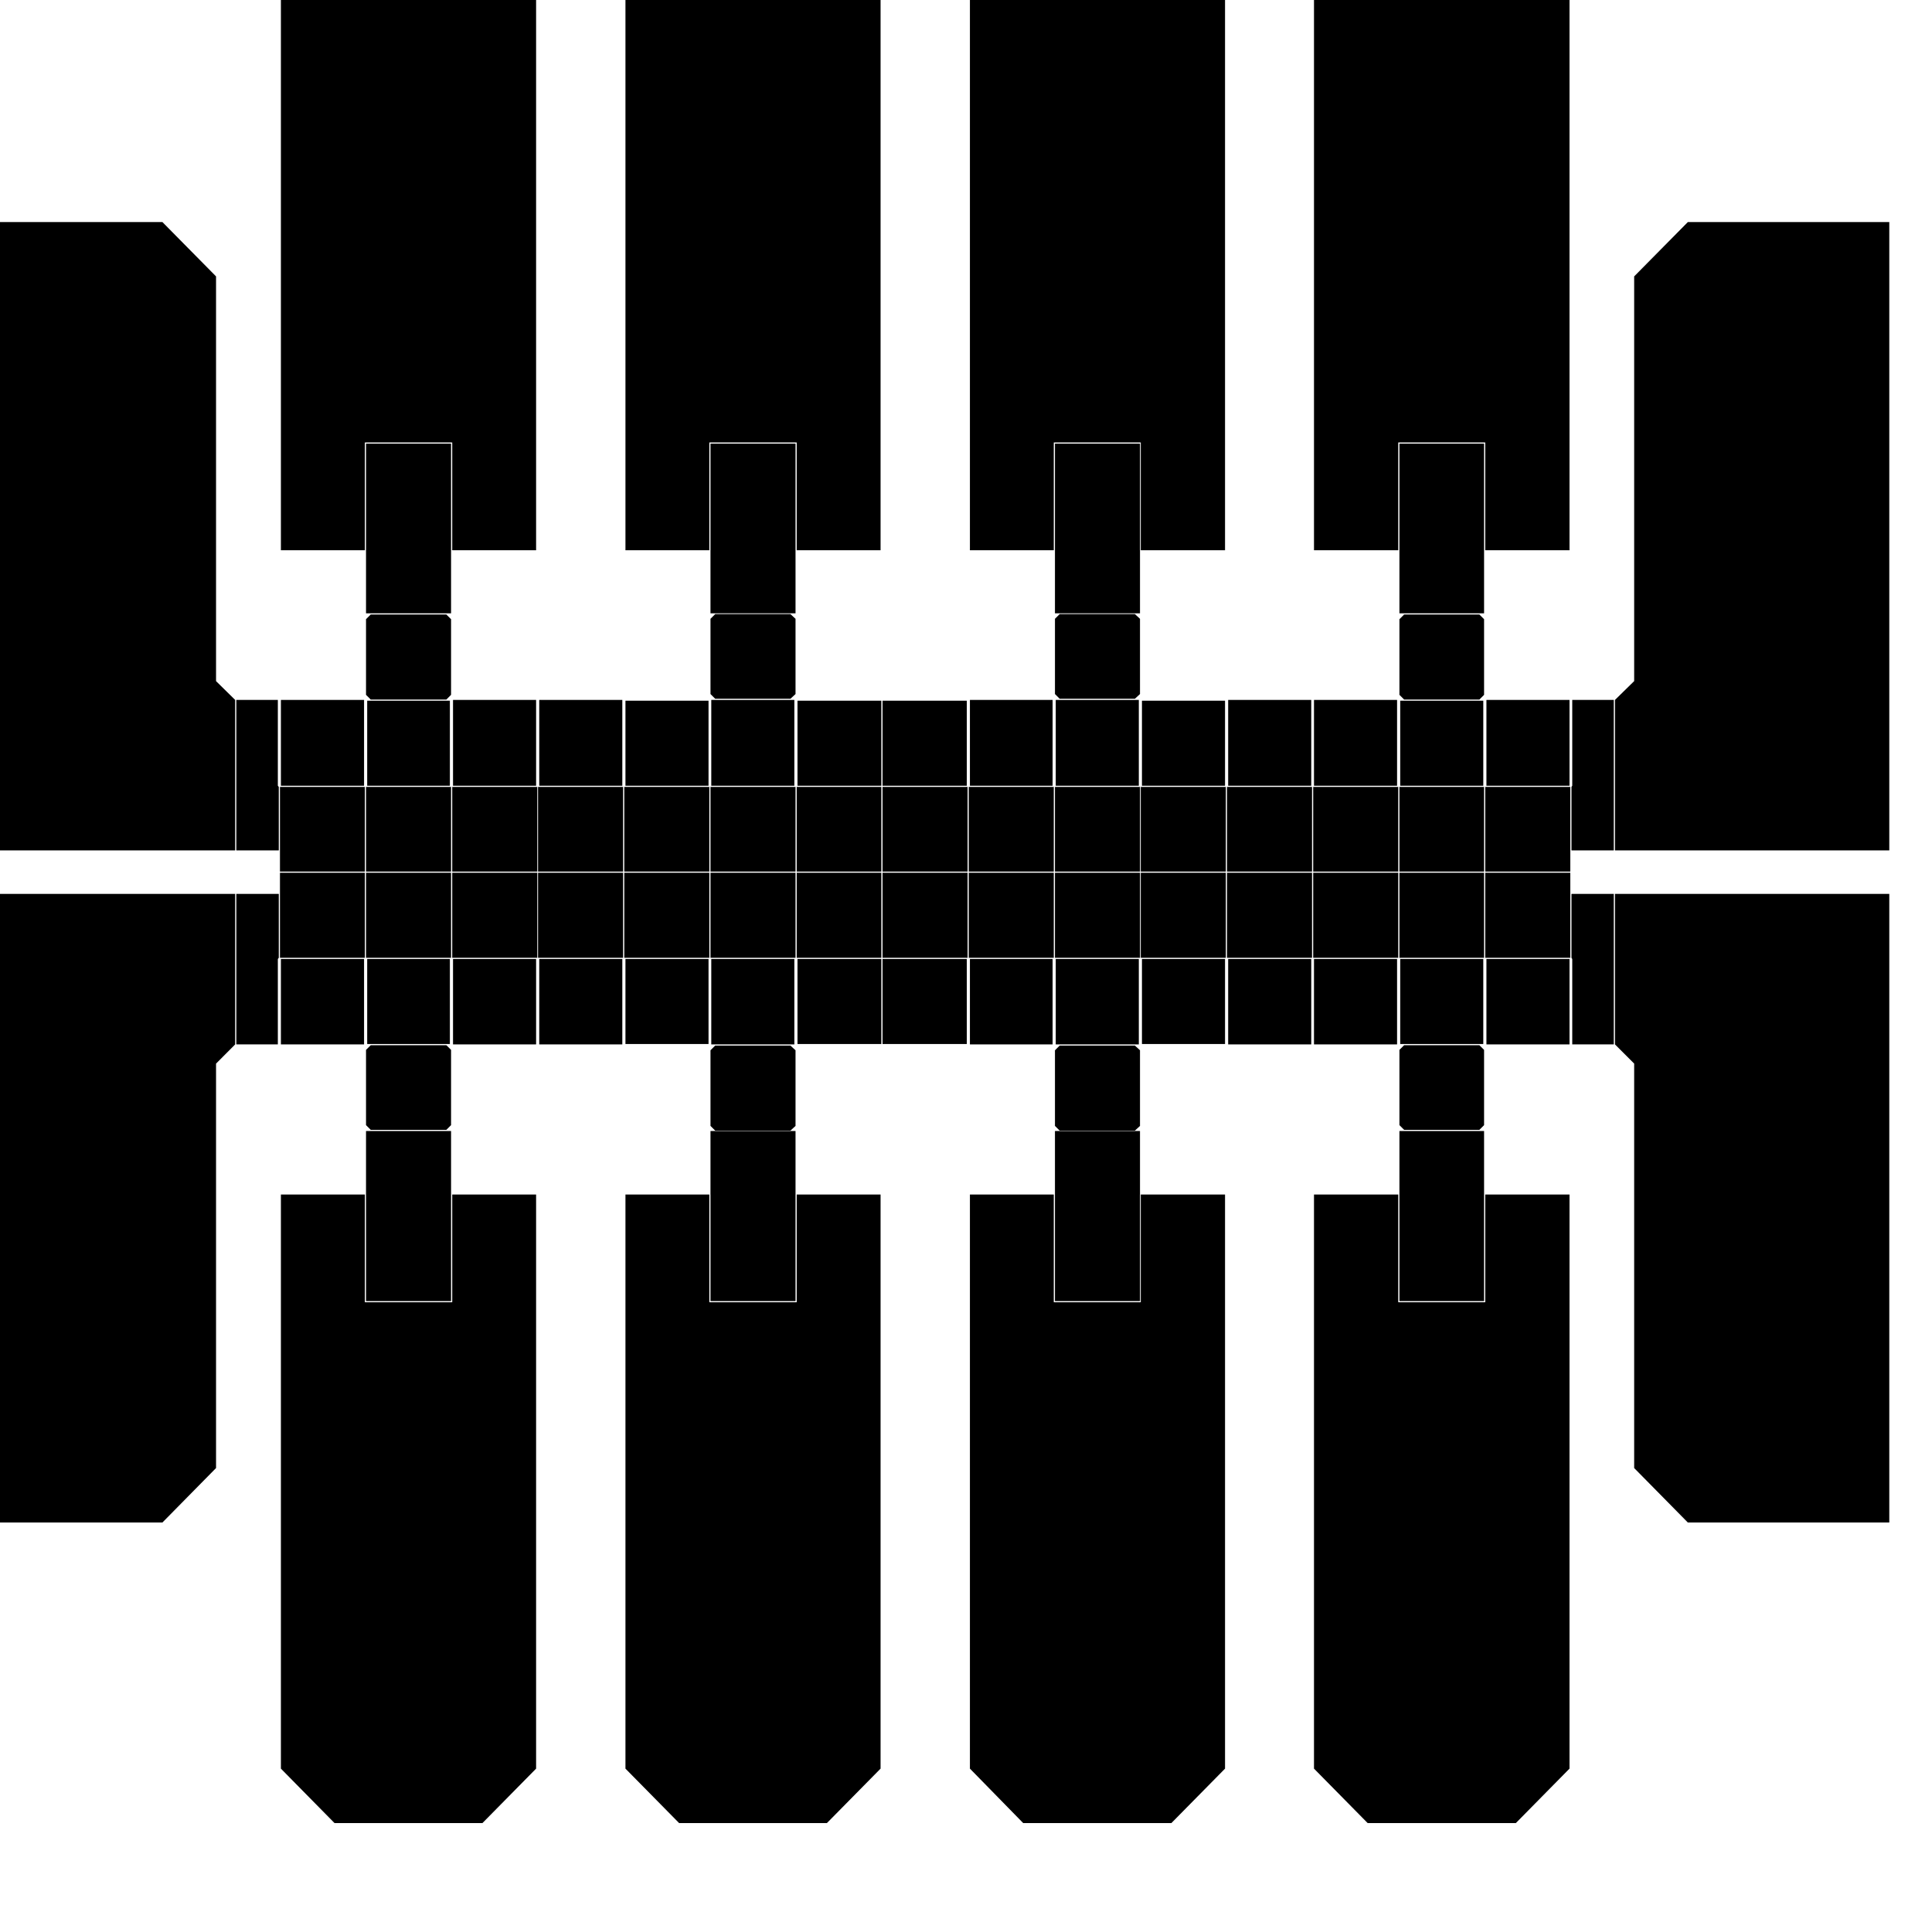 <?xml version="1.0" encoding="UTF-8"?>
<svg width="493px" height="486px" viewBox="0 0 493 486" version="1.1" xmlns="http://www.w3.org/2000/svg" xmlns:xlink="http://www.w3.org/1999/xlink" xmlns:sketch="http://www.bohemiancoding.com/sketch/ns">
    <!-- Generator: Sketch 3.5.2 (25235) - http://www.bohemiancoding.com/sketch -->
    <title>Untitled 5</title>
    <desc>Created with Sketch.</desc>
    <defs></defs>
      <g id="simple" transform="rotate(0) translate(-10,-20) scale(1,1)">
          <path d="M102.9,264.7 L81.68,264.7 L81.68,286.5 L102.9,286.5 L102.9,264.7 Z" id="electrode0"></path>
          <path d="M81.44,264.4 L103.1,264.4 L103.1,242.7 L81.44,242.7 L81.44,264.4 Z" id="electrode1"></path>
          <path d="M124.8,286.4 L124.8,264.7 L103.7,264.7 L103.7,286.4 L124.8,286.4 Z" id="electrode2"></path>
          <path d="M367.1,307.1 L368.3,308.3 L387.5,308.3 L388.7,307.1 L388.7,297.5 L388.7,287.9 L387.5,286.7 L368.3,286.7 L367.1,287.9 L367.1,297.5 L367.1,307.1 Z" id="electrode3"></path>
          <path d="M190.8,286.4 L190.8,264.7 L169.6,264.7 L169.6,286.4 L190.8,286.4 Z" id="electrode4"></path>
          <path d="M146.8,264.7 L125.6,264.7 L125.6,286.5 L146.8,286.5 L146.8,264.7 Z" id="electrode5"></path>
          <path d="M103.4,264.4 L125.1,264.4 L125.1,242.7 L103.4,242.7 L103.4,264.4 Z" id="electrode6"></path>
          <path d="M125.4,264.4 L147.1,264.4 L147.1,242.7 L125.4,242.7 L125.4,264.4 Z" id="electrode7"></path>
          <path d="M279.2,307.3 L280.4,308.5 L299.6,308.5 L300.9,307.3 L300.9,297.6 L300.9,288 L299.6,286.8 L280.4,286.8 L279.2,288 L279.2,297.6 L279.2,307.3 Z" id="electrode8"></path>
          <path d="M212.7,264.7 L191.5,264.7 L191.5,286.5 L212.7,286.5 L212.7,264.7 Z" id="electrode9"></path>
          <path d="M256.9,242.7 L235.2,242.7 L235.2,264.4 L256.9,264.4 L256.9,242.7 Z" id="electrode10"></path>
          <path d="M279.4,286.5 L300.6,286.5 L300.6,264.7 L279.4,264.7 L279.4,286.5 Z" id="electrode11"></path>
          <path d="M344.8,242.7 L323.1,242.7 L323.1,264.4 L344.8,264.4 L344.8,242.7 Z" id="electrode12"></path>
          <path d="M389.3,220.5 L410.5,220.5 L410.5,198.6 L389.3,198.6 L389.3,220.5 Z" id="electrode13"></path>
          <path d="M366.8,220.8 L345.1,220.8 L345.1,242.4 L366.8,242.4 L366.8,220.8 Z" id="electrode14"></path>
          <path d="M301.4,198.8 L301.4,220.5 L322.6,220.5 L322.6,198.8 L301.4,198.8 Z" id="electrode15"></path>
          <path d="M344.8,220.8 L323.1,220.8 L323.1,242.4 L344.8,242.4 L344.8,220.8 Z" id="electrode16"></path>
          <path d="M388.7,220.8 L367.1,220.8 L367.1,242.4 L388.7,242.4 L388.7,220.8 Z" id="electrode17"></path>
          <path d="M345.3,220.5 L366.5,220.5 L366.5,198.6 L345.3,198.6 L345.3,220.5 Z" id="electrode18"></path>
          <path d="M322.8,220.8 L301.1,220.8 L301.1,242.4 L322.8,242.4 L322.8,220.8 Z" id="electrode19"></path>
          <path d="M279.4,220.5 L300.6,220.5 L300.6,198.6 L279.4,198.6 L279.4,220.5 Z" id="electrode20"></path>
          <path d="M323.4,220.5 L344.6,220.5 L344.6,198.6 L323.4,198.6 L323.4,220.5 Z" id="electrode21"></path>
          <path d="M300.9,220.8 L279.2,220.8 L279.2,242.4 L300.9,242.4 L300.9,220.8 Z" id="electrode22"></path>
          <path d="M125.1,176.5 L125.1,154.8 L125.1,133.2 L103.4,133.2 L103.4,154.8 L103.4,176.5 L125.1,176.5 Z" id="electrode23"></path>
          <path d="M146.8,13.88 L133.1,3.73046871e-06 L95.37,3.73046871e-06 L81.68,13.88 L81.68,160.4 L103.1,160.4 L103.1,154.8 L103.1,133.2 L103.1,132.9 L125.4,132.9 L125.4,154.8 L125.4,160.4 L146.8,160.4 L146.8,13.88 Z" id="electrode24"></path>
          <path d="M388.7,176.5 L388.7,154.8 L388.7,133.2 L367.1,133.2 L367.1,154.8 L367.1,176.5 L388.7,176.5 Z" id="electrode25"></path>
          <path d="M410.5,13.88 L396.8,3.73046871e-06 L359,3.73046871e-06 L345.3,13.88 L345.3,160.4 L366.8,160.4 L366.8,154.8 L366.8,133.2 L366.8,132.9 L389,132.9 L389,154.8 L389,160.4 L410.5,160.4 L410.5,13.88 Z" id="electrode26"></path>
          <path d="M411,237 L421.8,237 L421.8,198.6 L411.2,198.6 L411.2,220.5 L411,220.8 L411,237 Z" id="electrode27"></path>
          <path d="M80.9,198.6 L70.3,198.6 L70.3,237 L81.14,237 L81.14,220.8 L80.9,220.5 L80.9,198.6 Z" id="electrode28"></path>
          <path d="M213,176.5 L213,154.8 L213,133.2 L191.3,133.2 L191.3,154.8 L191.3,176.5 L213,176.5 Z" id="electrode29"></path>
          <path d="M234.7,13.88 L221,3.73046871e-06 L183.3,3.73046871e-06 L169.6,13.88 L169.6,160.4 L191,160.4 L191,154.8 L191,133.2 L191,132.9 L213.3,132.9 L213.3,154.8 L213.3,160.4 L234.7,160.4 L234.7,13.88 Z" id="electrode30"></path>
          <path d="M300.9,176.5 L300.9,154.8 L300.9,133.2 L279.2,133.2 L279.2,154.8 L279.2,176.5 L300.9,176.5 Z" id="electrode31"></path>
          <path d="M322.6,13.88 L308.9,3.73046871e-06 L271.1,3.73046871e-06 L257.5,13.88 L257.5,160.4 L278.9,160.4 L278.9,154.8 L278.9,133.2 L278.9,132.9 L301.1,132.9 L301.1,154.8 L301.1,160.4 L322.6,160.4 L322.6,13.88 Z" id="electrode32"></path>
          <path d="M278.9,242.7 L257.2,242.7 L257.2,264.4 L278.9,264.4 L278.9,242.7 Z" id="electrode33"></path>
          <path d="M323.4,286.5 L344.6,286.5 L344.6,264.7 L323.4,264.7 L323.4,286.5 Z" id="electrode34"></path>
          <path d="M278.9,330.3 L278.9,324.8 L257.5,324.8 L257.5,471.3 L271.1,485.2 L308.9,485.2 L322.6,471.3 L322.6,324.8 L301.1,324.8 L301.1,330.3 L301.1,352.3 L278.9,352.3 L278.9,352 L278.9,330.3 Z" id="electrode35"></path>
          <path d="M279.2,352 L300.9,352 L300.9,330.3 L300.9,308.6 L279.2,308.6 L279.2,330.3 L279.2,352 Z" id="electrode36"></path>
          <path d="M123.9,286.7 L104.6,286.7 L103.4,287.9 L103.4,297.5 L103.4,307.1 L104.6,308.3 L123.9,308.3 L125.1,307.1 L125.1,297.5 L125.1,287.9 L123.9,286.7 Z" id="electrode37"></path>
          <path d="M211.7,286.8 L192.5,286.8 L191.3,288 L191.3,297.6 L191.3,307.3 L192.5,308.5 L211.7,308.5 L213,307.3 L213,297.6 L213,288 L211.7,286.8 Z" id="electrode38"></path>
          <path d="M235.2,264.7 L235.2,286.4 L256.7,286.4 L256.7,264.7 L235.2,264.7 Z" id="electrode39"></path>
          <path d="M213.5,264.7 L213.5,286.4 L234.9,286.4 L234.9,264.7 L213.5,264.7 Z" id="electrode40"></path>
          <path d="M366.8,330.3 L366.8,324.8 L345.3,324.8 L345.3,471.3 L359,485.2 L396.8,485.2 L410.5,471.3 L410.5,324.8 L389,324.8 L389,330.3 L389,352.3 L366.8,352.3 L366.8,352 L366.8,330.3 Z" id="electrode41"></path>
          <path d="M367.1,352 L388.7,352 L388.7,330.3 L388.7,308.6 L367.1,308.6 L367.1,330.3 L367.1,352 Z" id="electrode42"></path>
          <path d="M81.14,248.1 L70.3,248.1 L70.3,286.5 L80.9,286.5 L80.9,264.7 L81.14,264.4 L81.14,248.1 Z" id="electrode43"></path>
          <path d="M411.2,286.5 L421.8,286.5 L421.8,248.1 L411,248.1 L411,264.4 L411.2,264.7 L411.2,286.5 Z" id="electrode44"></path>
          <path d="M410.7,220.8 L389,220.8 L389,242.4 L410.7,242.4 L410.7,220.8 Z" id="electrode45"></path>
          <path d="M367.3,198.8 L367.3,220.5 L388.5,220.5 L388.5,198.8 L367.3,198.8 Z" id="electrode46"></path>
          <path d="M169.3,242.4 L191,242.4 L191,220.8 L169.3,220.8 L169.3,242.4 Z" id="electrode47"></path>
          <path d="M191.3,242.4 L213,242.4 L213,220.8 L191.3,220.8 L191.3,242.4 Z" id="electrode48"></path>
          <path d="M168.8,198.6 L147.6,198.6 L147.6,220.5 L168.8,220.5 L168.8,198.6 Z" id="electrode49"></path>
          <path d="M147.3,242.4 L169,242.4 L169,220.8 L147.3,220.8 L147.3,242.4 Z" id="electrode50"></path>
          <path d="M169.6,198.8 L169.6,220.5 L190.8,220.5 L190.8,198.8 L169.6,198.8 Z" id="electrode51"></path>
          <path d="M146.8,198.6 L125.6,198.6 L125.6,220.5 L146.8,220.5 L146.8,198.6 Z" id="electrode52"></path>
          <path d="M103.4,242.4 L125.1,242.4 L125.1,220.8 L103.4,220.8 L103.4,242.4 Z" id="electrode53"></path>
          <path d="M125.4,242.4 L147.1,242.4 L147.1,220.8 L125.4,220.8 L125.4,242.4 Z" id="electrode54"></path>
          <path d="M257.5,286.5 L278.6,286.5 L278.6,264.7 L257.5,264.7 L257.5,286.5 Z" id="electrode55"></path>
          <path d="M300.9,242.7 L279.2,242.7 L279.2,264.4 L300.9,264.4 L300.9,242.7 Z" id="electrode56"></path>
          <path d="M70.01,237 L70.01,198.6 L65.13,193.8 L65.13,90.53 L51.44,76.66 L13.69,76.66 L0,76.66 L0,237 L70.01,237 Z" id="electrode57"></path>
          <path d="M492.1,237 L492.1,76.66 L478.5,76.66 L440.7,76.66 L427,90.53 L427,193.8 L422.1,198.6 L422.1,237 L492.1,237 Z" id="electrode58"></path>
          <path d="M388.7,242.7 L367.1,242.7 L367.1,264.4 L388.7,264.4 L388.7,242.7 Z" id="electrode59"></path>
          <path d="M345.3,286.5 L366.5,286.5 L366.5,264.7 L345.3,264.7 L345.3,286.5 Z" id="electrode60"></path>
          <path d="M389.3,286.5 L410.5,286.5 L410.5,264.7 L389.3,264.7 L389.3,286.5 Z" id="electrode61"></path>
          <path d="M366.8,242.7 L345.1,242.7 L345.1,264.4 L366.8,264.4 L366.8,242.7 Z" id="electrode62"></path>
          <path d="M388.5,286.4 L388.5,264.7 L367.3,264.7 L367.3,286.4 L388.5,286.4 Z" id="electrode63"></path>
          <path d="M410.7,242.7 L389,242.7 L389,264.4 L410.7,264.4 L410.7,242.7 Z" id="electrode64"></path>
          <path d="M191.3,264.4 L213,264.4 L213,242.7 L191.3,242.7 L191.3,264.4 Z" id="electrode65"></path>
          <path d="M169.3,264.4 L191,264.4 L191,242.7 L169.3,242.7 L169.3,264.4 Z" id="electrode66"></path>
          <path d="M147.3,264.4 L169,264.4 L169,242.7 L147.3,242.7 L147.3,264.4 Z" id="electrode67"></path>
          <path d="M168.8,264.7 L147.6,264.7 L147.6,286.5 L168.8,286.5 L168.8,264.7 Z" id="electrode68"></path>
          <path d="M257.5,220.5 L278.6,220.5 L278.6,198.6 L257.5,198.6 L257.5,220.5 Z" id="electrode69"></path>
          <path d="M278.9,220.8 L257.2,220.8 L257.2,242.4 L278.9,242.4 L278.9,220.8 Z" id="electrode70"></path>
          <path d="M256.9,220.8 L235.2,220.8 L235.2,242.4 L256.9,242.4 L256.9,220.8 Z" id="electrode71"></path>
          <path d="M234.9,220.8 L213.3,220.8 L213.3,242.4 L234.9,242.4 L234.9,220.8 Z" id="electrode72"></path>
          <path d="M422.1,248.1 L422.1,286.5 L427,291.4 L427,394.6 L440.7,408.5 L478.5,408.5 L492.1,408.5 L492.1,248.1 L422.1,248.1 Z" id="electrode73"></path>
          <path d="M0,248.1 L0,408.5 L13.69,408.5 L51.44,408.5 L65.13,394.6 L65.13,291.4 L70.01,286.5 L70.01,248.1 L0,248.1 Z" id="electrode74"></path>
          <path d="M103.4,352 L125.1,352 L125.1,330.3 L125.1,308.6 L103.4,308.6 L103.4,330.3 L103.4,352 Z" id="electrode75"></path>
          <path d="M103.1,330.3 L103.1,324.8 L81.68,324.8 L81.68,471.3 L95.37,485.2 L133.1,485.2 L146.8,471.3 L146.8,324.8 L125.4,324.8 L125.4,330.3 L125.4,352.3 L103.1,352.3 L103.1,352 L103.1,330.3 Z" id="electrode76"></path>
          <path d="M191.3,352 L213,352 L213,330.3 L213,308.6 L191.3,308.6 L191.3,330.3 L191.3,352 Z" id="electrode77"></path>
          <path d="M191,330.3 L191,324.8 L169.6,324.8 L169.6,471.3 L183.3,485.2 L221,485.2 L234.7,471.3 L234.7,324.8 L213.3,324.8 L213.3,330.3 L213.3,352.3 L191,352.3 L191,352 L191,330.3 Z" id="electrode78"></path>
          <path d="M234.9,242.7 L213.3,242.7 L213.3,264.4 L234.9,264.4 L234.9,242.7 Z" id="electrode79"></path>
          <path d="M322.8,242.7 L301.1,242.7 L301.1,264.4 L322.8,264.4 L322.8,242.7 Z" id="electrode80"></path>
          <path d="M322.6,286.4 L322.6,264.7 L301.4,264.7 L301.4,286.4 L322.6,286.4 Z" id="electrode81"></path>
          <path d="M256.7,220.5 L256.7,198.8 L235.2,198.8 L235.2,220.5 L256.7,220.5 Z" id="electrode82"></path>
          <path d="M234.9,220.5 L234.9,198.8 L213.5,198.8 L213.5,220.5 L234.9,220.5 Z" id="electrode83"></path>
          <path d="M212.7,198.6 L191.5,198.6 L191.5,220.5 L212.7,220.5 L212.7,198.6 Z" id="electrode84"></path>
          <path d="M280.4,198.3 L299.6,198.3 L300.9,197.1 L300.9,187.5 L300.9,177.9 L299.6,176.7 L280.4,176.7 L279.2,177.9 L279.2,187.5 L279.2,197.1 L280.4,198.3 Z" id="electrode85"></path>
          <path d="M368.3,198.5 L387.5,198.5 L388.7,197.3 L388.7,187.6 L388.7,178 L387.5,176.8 L368.3,176.8 L367.1,178 L367.1,187.6 L367.1,197.3 L368.3,198.5 Z" id="electrode86"></path>
          <path d="M103.7,198.8 L103.7,220.5 L124.8,220.5 L124.8,198.8 L103.7,198.8 Z" id="electrode87"></path>
          <path d="M81.44,242.4 L103.1,242.4 L103.1,220.8 L81.44,220.8 L81.44,242.4 Z" id="electrode88"></path>
          <path d="M102.9,198.6 L81.68,198.6 L81.68,220.5 L102.9,220.5 L102.9,198.6 Z" id="electrode89"></path>
          <path d="M125.1,178 L123.9,176.8 L104.6,176.8 L103.4,178 L103.4,187.6 L103.4,197.3 L104.6,198.5 L123.9,198.5 L125.1,197.3 L125.1,187.6 L125.1,178 Z" id="electrode90"></path>
          <path d="M213,177.9 L211.7,176.7 L192.5,176.7 L191.3,177.9 L191.3,187.5 L191.3,197.1 L192.5,198.3 L211.7,198.3 L213,197.1 L213,187.5 L213,177.9 Z" id="electrode91"></path>
      </g>
</svg>
